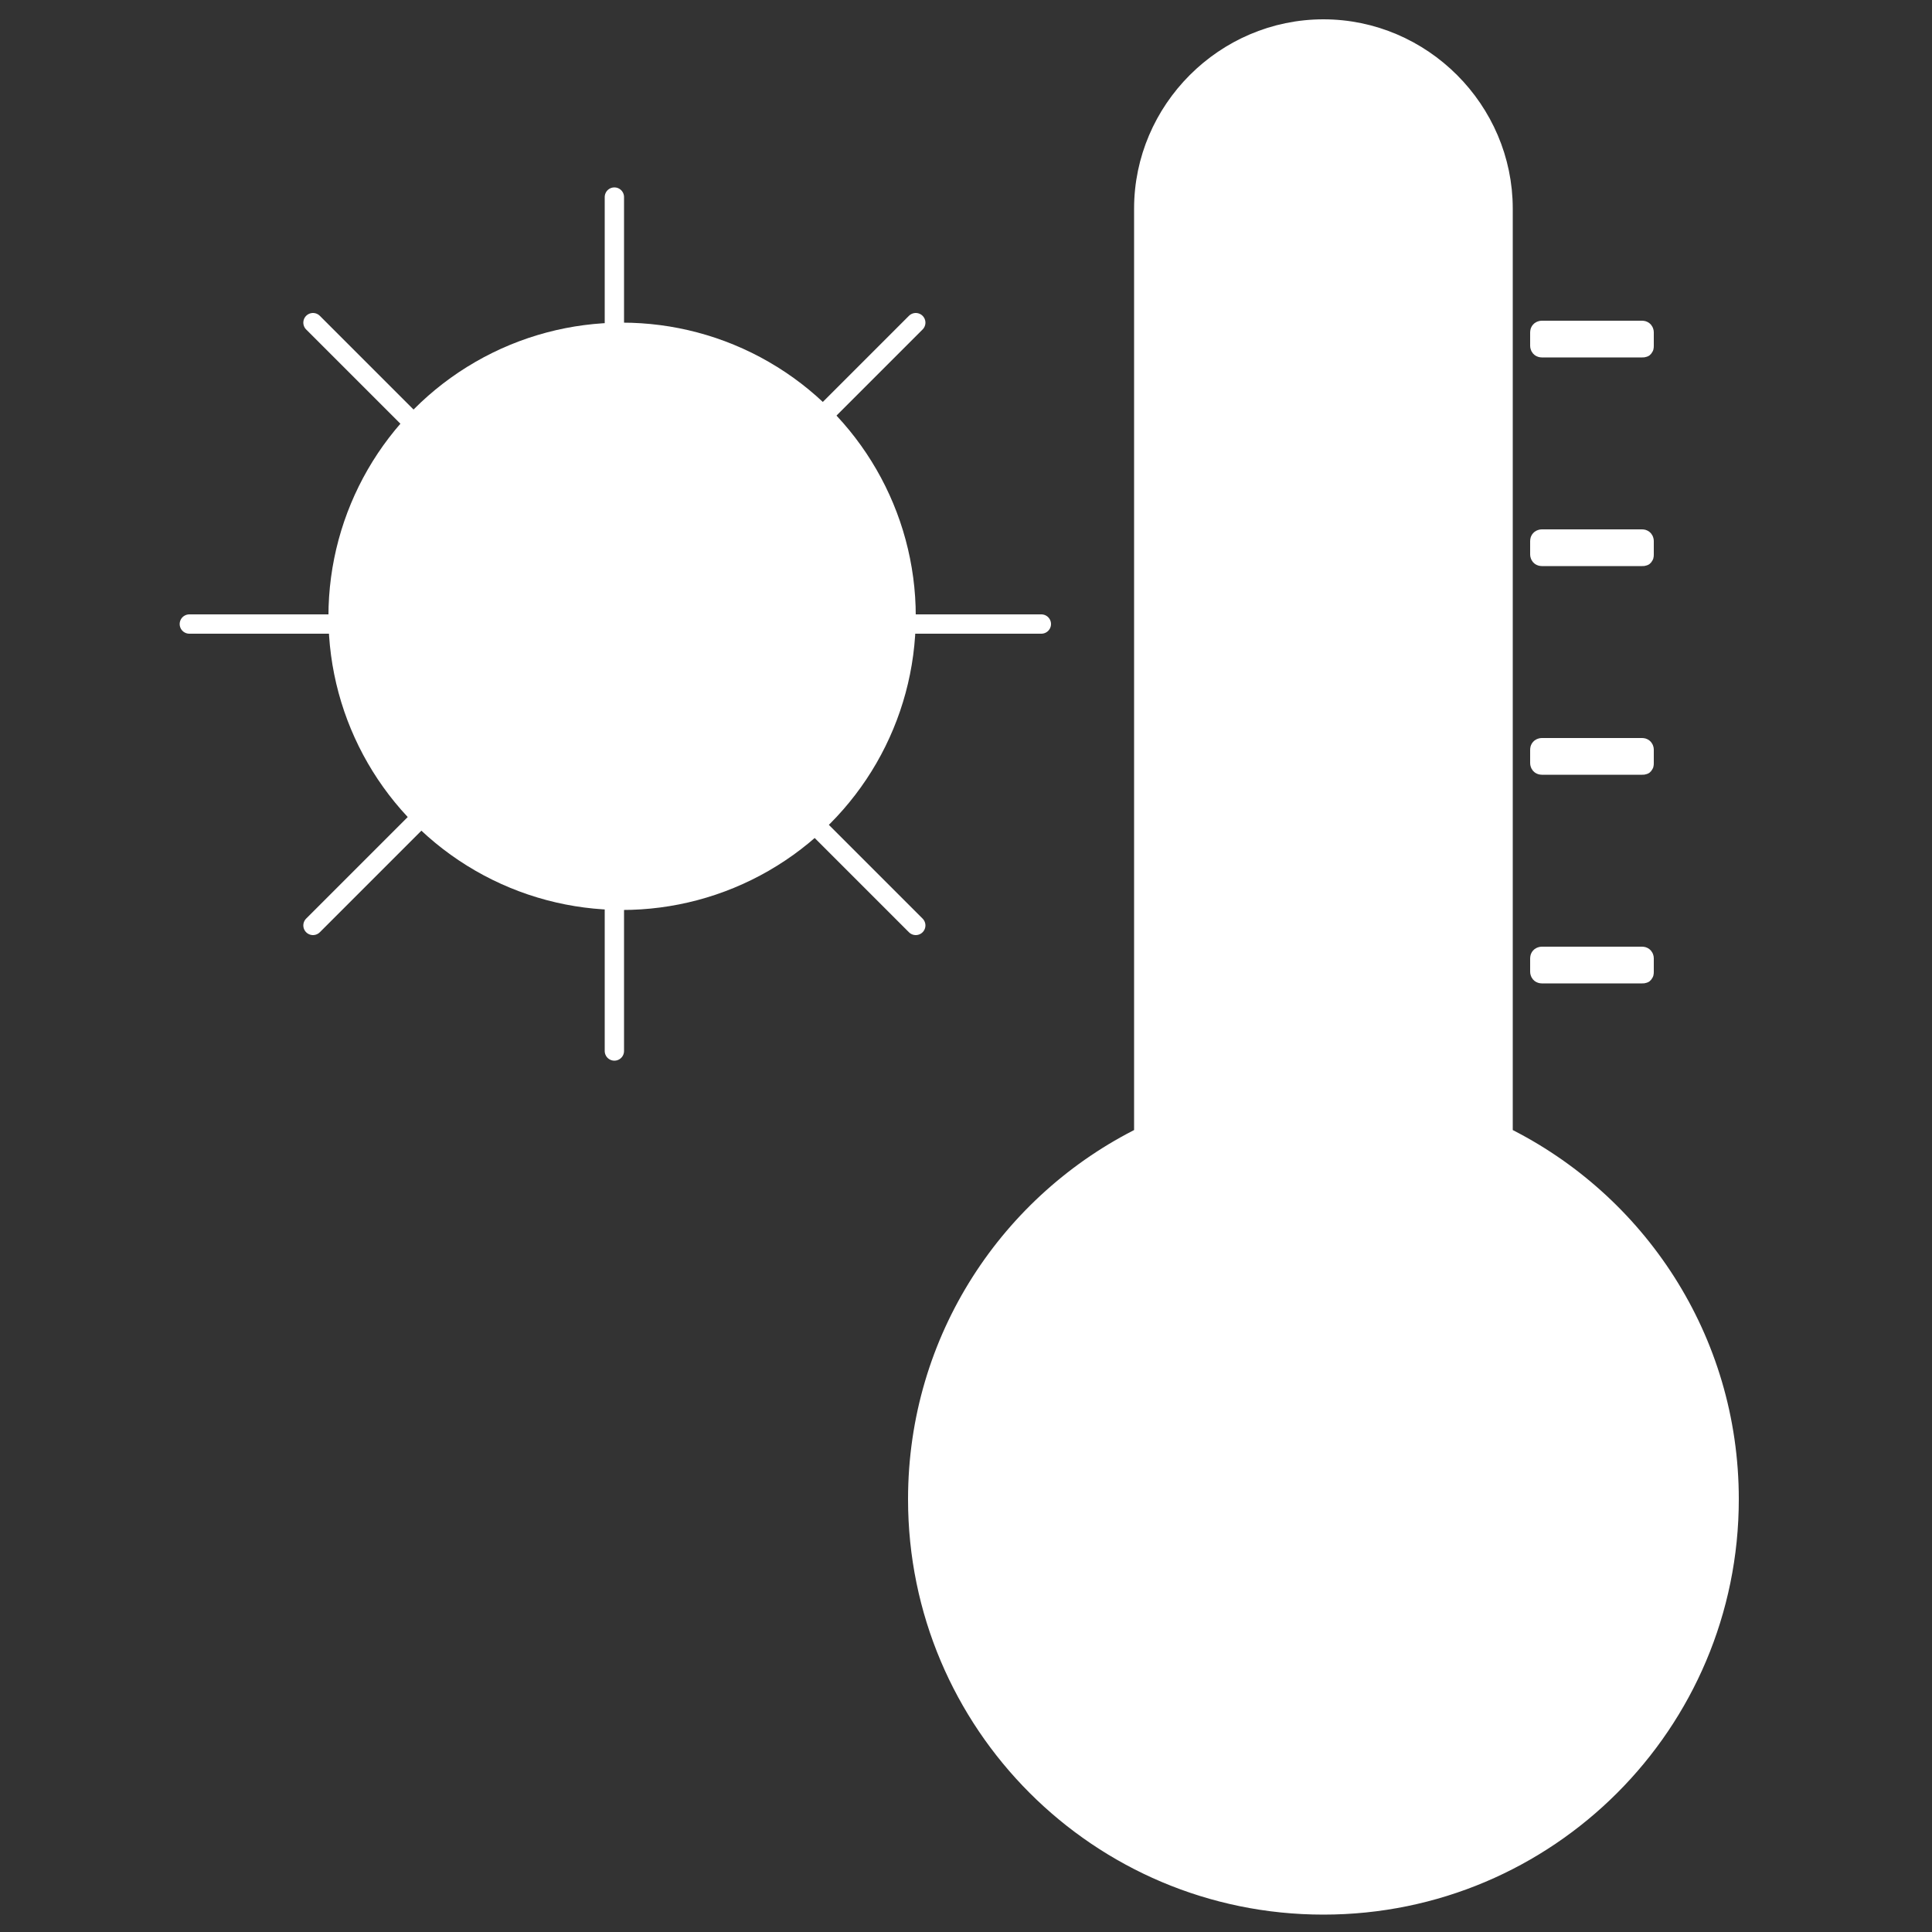 <?xml version="1.0" encoding="utf-8"?>
<!-- Generator: Adobe Illustrator 22.0.1, SVG Export Plug-In . SVG Version: 6.00 Build 0)  -->
<svg version="1.1" id="Layer_1" xmlns="http://www.w3.org/2000/svg" xmlns:xlink="http://www.w3.org/1999/xlink" x="0px" y="0px"
	 viewBox="0 0 100 100" style="enable-background:new 0 0 100 100;" xml:space="preserve">
<rect x="0" y="0" width="100" height="100" fill="#333333" stroke="none"/>
<style type="text/css">
	.st0{fill:#FFFFFF;stroke:#FFFFFF;stroke-linecap:round;stroke-linejoin:round;stroke-miterlimit:10;}
	.st1{fill:#FFFFFF;}
	.st2{fill:#FFFFFF;stroke:#FFFFFF;stroke-miterlimit:10;}
	.st3{fill:#FFFFFF;stroke:#FFFFFF;stroke-width:2.5;stroke-linecap:round;stroke-linejoin:round;stroke-miterlimit:10;}
</style>
<g>
	<g>
		<g>
			<line class="st0" x1="31.8" y1="10.2" x2="31.8" y2="54.4"/>
			<line class="st0" x1="16.2" y1="16.7" x2="47.4" y2="47.9"/>
			<line class="st0" x1="9.8" y1="32.3" x2="53.9" y2="32.3"/>
			<line class="st0" x1="16.2" y1="47.9" x2="47.4" y2="16.7"/>
		</g>
		<circle class="st1" cx="32.2" cy="31.9" r="15.2"/>
		<circle class="st1" cx="31.8" cy="31.9" r="9.9"/>
	</g>
	<path class="st2" d="M77.8,58.8v-48c0-5.1-4.2-9.3-9.3-9.3c-5.1,0-9.3,4.2-9.3,9.3v48c-6.9,3.4-11.7,10.5-11.7,18.8
		c0,11.6,9.4,21,21,21s21-9.4,21-21C89.5,69.3,84.7,62.2,77.8,58.8z"/>
	<g>
		<path class="st2" d="M85,18h-5.2c-0.1,0-0.1-0.1-0.1-0.1v-0.7c0-0.1,0.1-0.1,0.1-0.1H85c0.1,0,0.1,0.1,0.1,0.1v0.7
			C85.1,18,85.1,18,85,18z"/>
		<path class="st2" d="M85,28.8h-5.2c-0.1,0-0.1-0.1-0.1-0.1V28c0-0.1,0.1-0.1,0.1-0.1H85c0.1,0,0.1,0.1,0.1,0.1v0.7
			C85.1,28.8,85.1,28.8,85,28.8z"/>
		<path class="st2" d="M85,50.4h-5.2c-0.1,0-0.1-0.1-0.1-0.1v-0.7c0-0.1,0.1-0.1,0.1-0.1H85c0.1,0,0.1,0.1,0.1,0.1v0.7
			C85.1,50.4,85.1,50.4,85,50.4z"/>
		<path class="st2" d="M85,39.6h-5.2c-0.1,0-0.1-0.1-0.1-0.1v-0.7c0-0.1,0.1-0.1,0.1-0.1H85c0.1,0,0.1,0.1,0.1,0.1v0.7
			C85.1,39.6,85.1,39.6,85,39.6z"/>
	</g>
	<circle class="st1" cx="68.5" cy="77.1" r="15.4"/>
	<line class="st3" x1="68.5" y1="11.9" x2="68.5" y2="77.8"/>
</g>
</svg>
